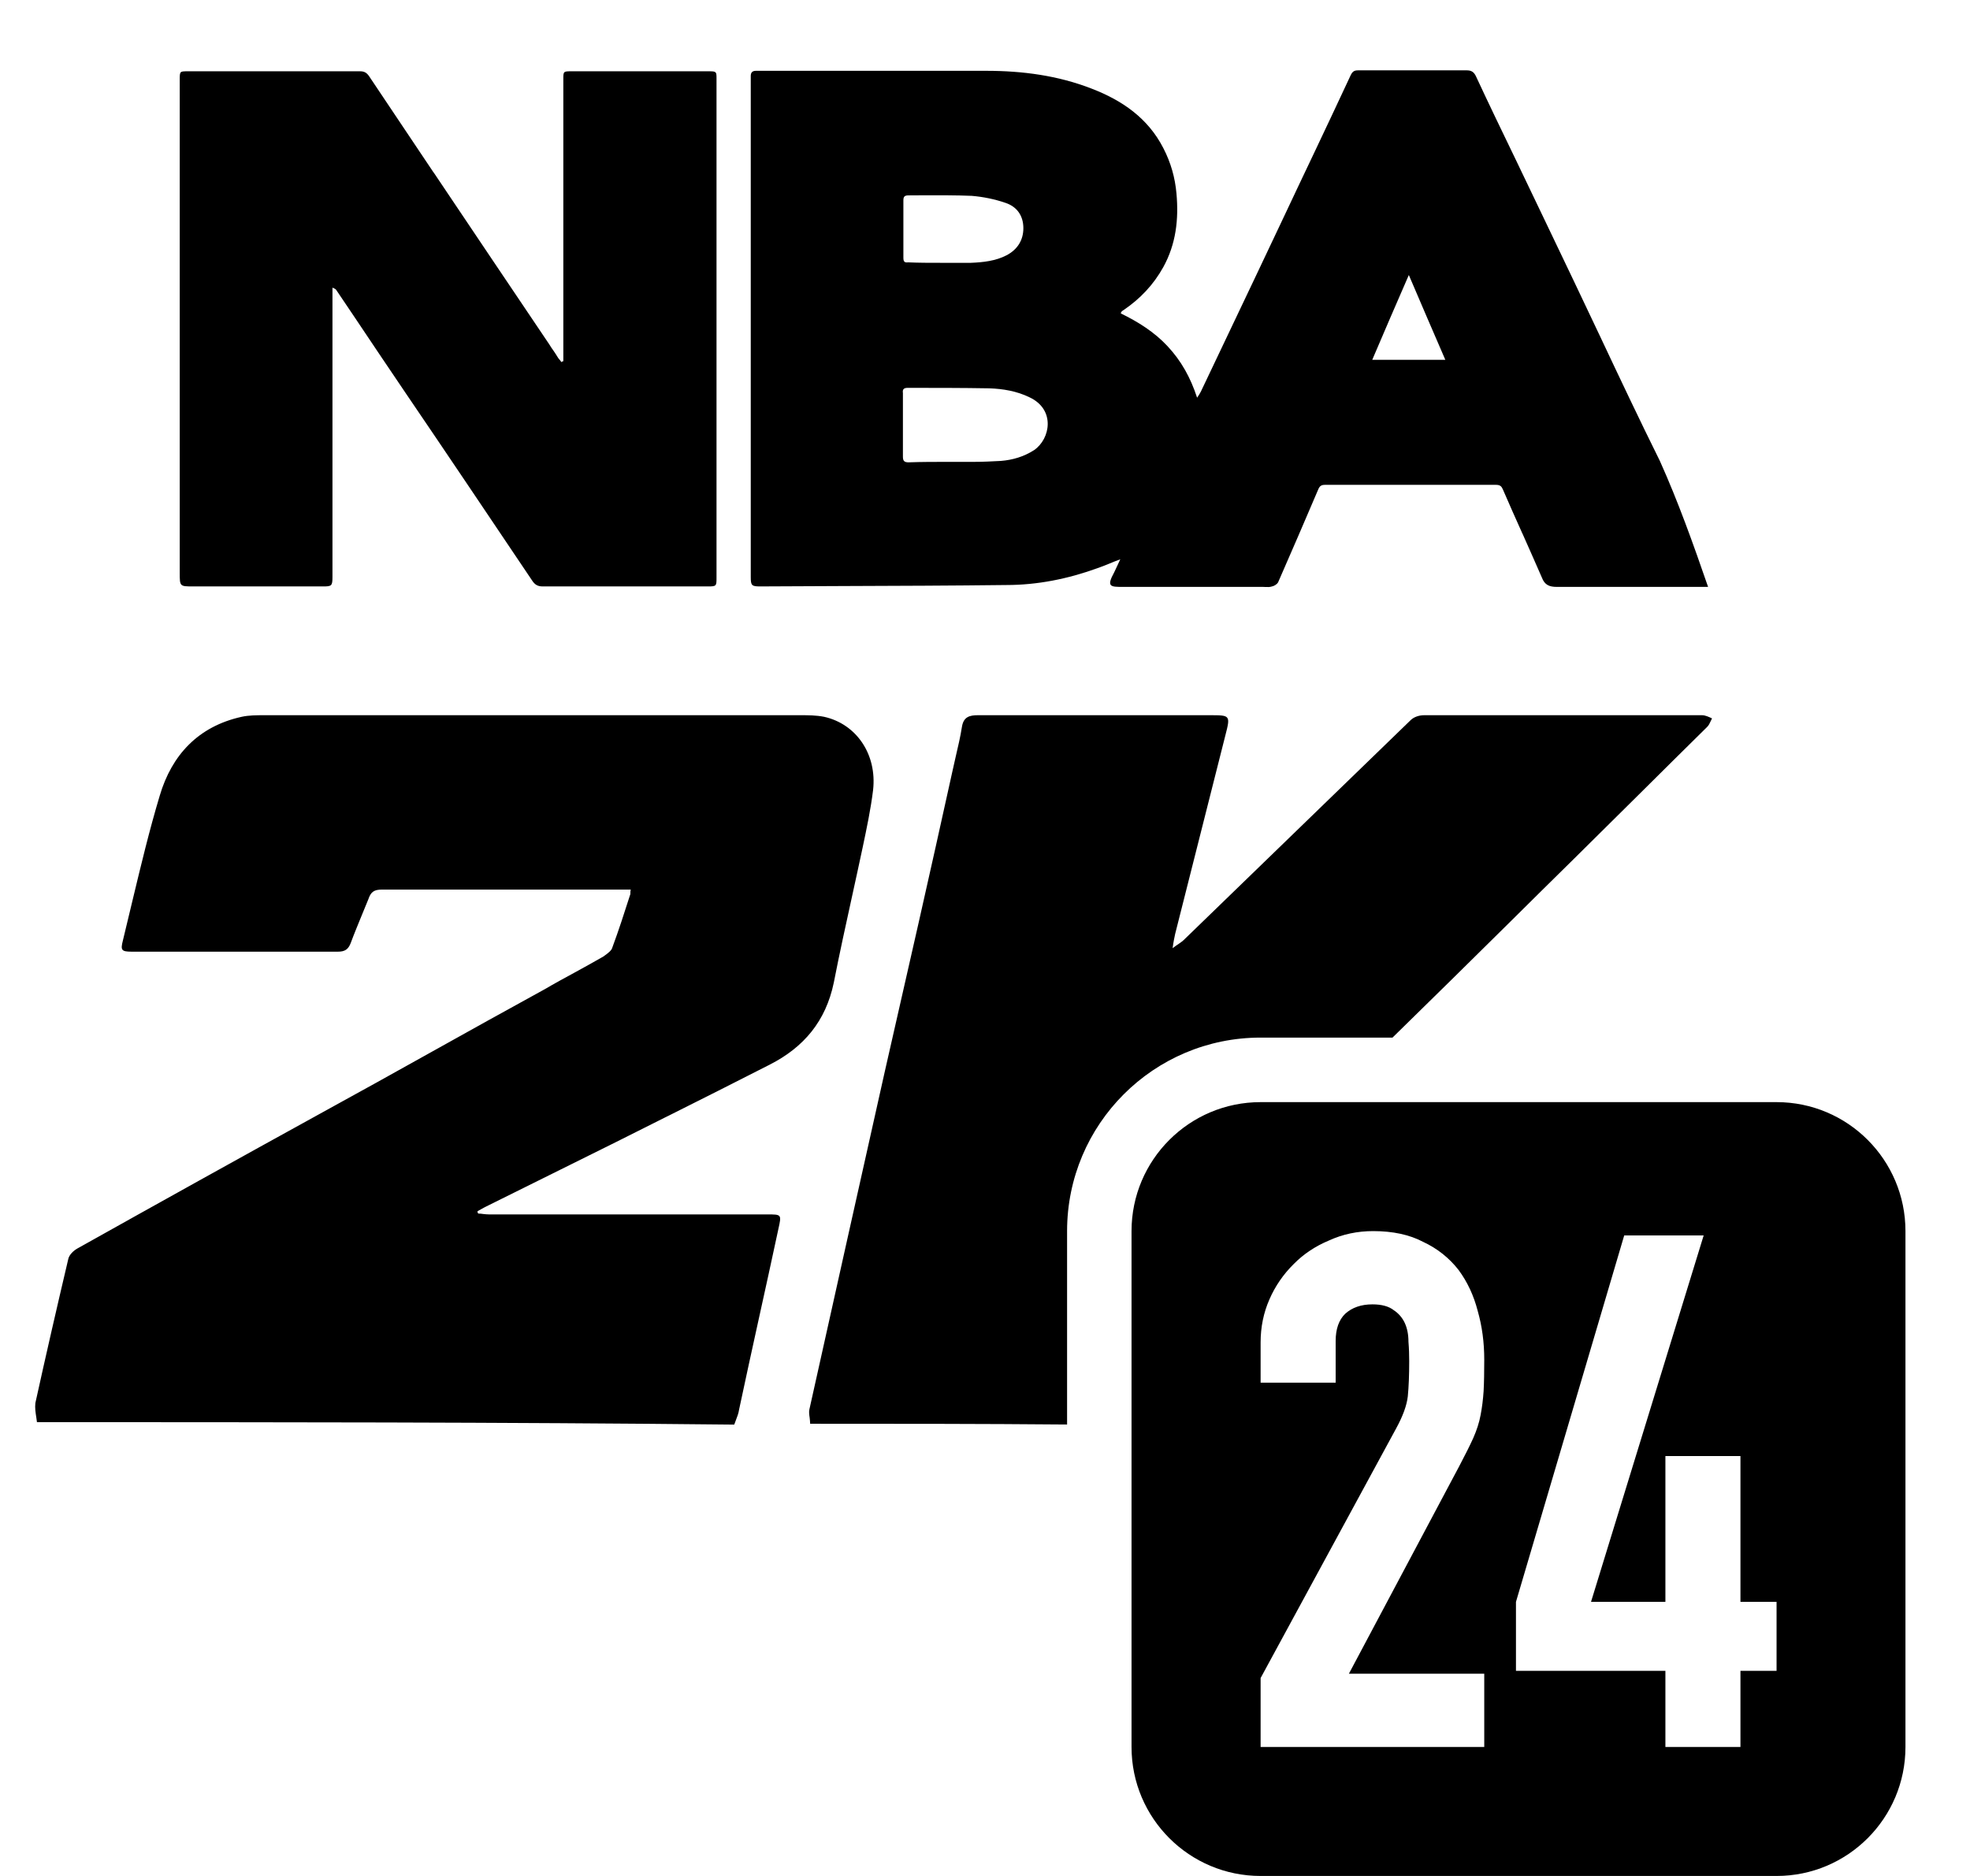 <svg width="21" height="20" viewBox="0 0 21 20" fill="currentColor" xmlns="http://www.w3.org/2000/svg">
<path fill-rule="evenodd" clip-rule="evenodd" d="M16.596 6.257H18.208C18.048 5.793 17.889 5.348 17.694 4.914C17.476 4.474 17.264 4.026 17.054 3.58C16.961 3.383 16.868 3.187 16.775 2.992C16.673 2.777 16.57 2.564 16.468 2.35C16.366 2.137 16.263 1.923 16.161 1.709C16.016 1.409 15.871 1.109 15.732 0.81C15.712 0.77 15.687 0.75 15.637 0.75H14.478C14.438 0.75 14.419 0.76 14.399 0.8C14.269 1.08 14.139 1.354 14.009 1.629C13.904 1.848 13.801 2.068 13.697 2.288C13.593 2.508 13.49 2.727 13.385 2.947L12.801 4.175C12.791 4.195 12.781 4.21 12.761 4.24C12.691 4.025 12.591 3.846 12.446 3.691C12.307 3.541 12.132 3.431 11.947 3.341C11.952 3.331 11.952 3.326 11.952 3.326C11.962 3.316 11.967 3.311 11.977 3.306C12.152 3.187 12.296 3.037 12.401 2.847C12.536 2.602 12.566 2.338 12.541 2.063C12.526 1.893 12.481 1.734 12.401 1.579C12.237 1.259 11.962 1.07 11.637 0.945C11.278 0.805 10.899 0.755 10.514 0.755H8.058C8.018 0.755 8.003 0.775 8.003 0.81V6.152C8.003 6.242 8.013 6.252 8.102 6.252C8.394 6.251 8.686 6.249 8.979 6.248C9.562 6.246 10.147 6.244 10.729 6.237C11.058 6.237 11.383 6.172 11.697 6.058C11.739 6.044 11.78 6.027 11.825 6.009C11.861 5.994 11.899 5.978 11.942 5.963C11.926 5.996 11.914 6.023 11.903 6.047C11.894 6.067 11.886 6.084 11.877 6.102C11.792 6.257 11.837 6.257 11.972 6.257H13.465C13.472 6.257 13.48 6.257 13.488 6.258C13.512 6.259 13.537 6.26 13.56 6.252C13.585 6.247 13.615 6.227 13.625 6.207C13.769 5.878 13.914 5.543 14.054 5.214C14.069 5.179 14.089 5.169 14.124 5.169H15.946C15.991 5.169 16.006 5.184 16.021 5.219C16.089 5.376 16.158 5.532 16.228 5.687L16.229 5.688C16.298 5.844 16.368 6 16.436 6.157C16.466 6.237 16.516 6.257 16.596 6.257ZM10.384 4.924H10.105C9.965 4.924 9.825 4.924 9.685 4.929C9.64 4.929 9.625 4.914 9.625 4.869V4.19C9.62 4.155 9.63 4.135 9.675 4.135C9.965 4.135 10.254 4.135 10.544 4.14C10.694 4.145 10.839 4.17 10.973 4.235C11.253 4.365 11.198 4.679 11.023 4.799C10.914 4.869 10.794 4.904 10.669 4.914C10.574 4.919 10.479 4.924 10.384 4.924ZM10.349 2.802H10.03C9.91 2.802 9.795 2.802 9.68 2.797C9.64 2.802 9.63 2.787 9.63 2.747V2.138C9.63 2.098 9.64 2.083 9.685 2.083C9.741 2.083 9.798 2.083 9.854 2.082C10.022 2.082 10.191 2.081 10.359 2.088C10.479 2.098 10.604 2.123 10.719 2.163C10.839 2.203 10.909 2.298 10.909 2.433C10.909 2.562 10.844 2.662 10.729 2.722C10.614 2.782 10.479 2.797 10.349 2.802ZM15.018 2.932C15.152 3.246 15.277 3.536 15.407 3.836H14.628C14.758 3.531 14.883 3.241 15.018 2.932ZM0.387 15.111C0.39 15.128 0.392 15.145 0.394 15.162C2.875 15.162 5.356 15.162 7.827 15.188C7.833 15.172 7.838 15.157 7.844 15.142C7.858 15.106 7.873 15.068 7.879 15.026C7.947 14.704 8.018 14.383 8.088 14.063C8.159 13.742 8.229 13.422 8.298 13.1C8.332 12.947 8.332 12.947 8.178 12.947H5.21C5.193 12.947 5.174 12.945 5.154 12.943C5.135 12.94 5.116 12.938 5.099 12.938C5.09 12.93 5.09 12.921 5.09 12.913C5.107 12.904 5.122 12.896 5.137 12.887C5.152 12.879 5.167 12.87 5.184 12.862L6.57 12.174C6.75 12.084 6.931 11.993 7.112 11.902L7.114 11.901L7.115 11.901C7.476 11.72 7.84 11.537 8.204 11.351C8.572 11.164 8.803 10.884 8.888 10.477C8.949 10.165 9.017 9.856 9.085 9.546C9.122 9.376 9.16 9.205 9.196 9.034C9.239 8.83 9.282 8.627 9.307 8.423C9.35 8.041 9.128 7.718 8.785 7.642C8.7 7.625 8.614 7.625 8.529 7.625H2.824C2.738 7.625 2.653 7.625 2.576 7.642C2.114 7.744 1.831 8.049 1.703 8.482C1.592 8.851 1.503 9.224 1.413 9.598C1.379 9.741 1.345 9.884 1.31 10.027C1.284 10.129 1.293 10.146 1.404 10.146H3.602C3.679 10.146 3.713 10.12 3.739 10.053C3.774 9.958 3.812 9.867 3.849 9.776C3.876 9.712 3.902 9.649 3.927 9.586C3.953 9.509 3.987 9.484 4.072 9.484H6.724C6.72 9.497 6.72 9.507 6.72 9.517C6.72 9.526 6.72 9.535 6.716 9.543C6.656 9.73 6.596 9.917 6.527 10.103C6.52 10.133 6.479 10.164 6.445 10.188L6.433 10.197C6.331 10.256 6.226 10.313 6.121 10.371C6.016 10.428 5.911 10.485 5.809 10.545C5.407 10.765 5.007 10.988 4.607 11.211C4.207 11.434 3.807 11.657 3.405 11.877C2.541 12.353 1.686 12.828 0.822 13.312C0.779 13.337 0.737 13.38 0.728 13.422C0.608 13.931 0.489 14.449 0.377 14.958C0.371 15.009 0.379 15.06 0.387 15.111ZM6.005 3.851C6 3.851 5.995 3.851 5.985 3.861C5.98 3.853 5.974 3.846 5.968 3.838C5.961 3.831 5.955 3.823 5.95 3.816C5.935 3.791 5.919 3.767 5.903 3.743C5.886 3.72 5.87 3.696 5.855 3.671C5.441 3.057 5.032 2.448 4.623 1.839L4.622 1.839C4.507 1.666 4.392 1.495 4.277 1.324C4.163 1.153 4.048 0.982 3.933 0.81C3.908 0.775 3.883 0.76 3.838 0.76H2.006C1.961 0.76 1.938 0.76 1.927 0.771C1.916 0.783 1.916 0.805 1.916 0.85V6.107C1.916 6.18 1.916 6.216 1.934 6.234C1.952 6.252 1.988 6.252 2.061 6.252H3.444C3.534 6.252 3.544 6.247 3.544 6.152V3.067C3.573 3.077 3.583 3.087 3.588 3.097L3.77 3.367C3.952 3.639 4.134 3.91 4.317 4.18C4.772 4.849 5.221 5.518 5.671 6.187C5.7 6.232 5.73 6.252 5.785 6.252H7.548C7.638 6.252 7.638 6.247 7.638 6.157V0.84C7.638 0.765 7.638 0.76 7.558 0.76H6.095C6.049 0.76 6.027 0.76 6.016 0.771C6.005 0.782 6.005 0.803 6.005 0.845V3.851ZM8.636 15.179C8.636 15.158 8.633 15.136 8.631 15.115C8.626 15.083 8.622 15.051 8.628 15.026C8.896 13.822 9.164 12.618 9.432 11.423C9.674 10.363 9.915 9.304 10.148 8.244C10.161 8.184 10.174 8.125 10.188 8.066C10.213 7.959 10.238 7.853 10.255 7.744C10.273 7.642 10.336 7.625 10.425 7.625H12.893C13.006 7.625 13.062 7.625 13.082 7.652C13.103 7.679 13.09 7.732 13.063 7.837C12.974 8.189 12.884 8.543 12.795 8.897C12.705 9.251 12.616 9.605 12.527 9.957C12.518 9.999 12.509 10.041 12.5 10.109C12.526 10.089 12.547 10.074 12.566 10.062C12.586 10.048 12.602 10.037 12.616 10.024L15.039 7.676C15.075 7.642 15.129 7.625 15.183 7.625H18.143C18.178 7.625 18.214 7.642 18.25 7.659C18.245 7.669 18.24 7.679 18.236 7.688C18.225 7.712 18.215 7.734 18.196 7.752C17.959 7.985 17.722 8.221 17.485 8.456C17.248 8.691 17.011 8.926 16.774 9.16C16.548 9.382 16.322 9.606 16.095 9.831C15.68 10.241 15.263 10.653 14.844 11.062H13.438C12.298 11.062 11.375 11.986 11.375 13.125V15.187C10.464 15.179 9.546 15.179 8.636 15.179ZM12.062 13.125C12.062 12.366 12.678 11.75 13.438 11.75H18.938C19.697 11.75 20.312 12.366 20.312 13.125V18.625C20.312 19.384 19.697 20 18.938 20H13.438C12.678 20 12.062 19.384 12.062 18.625V13.125ZM13.438 18.625V17.89L14.881 15.232C14.954 15.099 14.996 14.984 15.007 14.887C15.017 14.785 15.022 14.66 15.022 14.511C15.022 14.445 15.02 14.376 15.014 14.305C15.014 14.228 15.001 14.162 14.975 14.105C14.949 14.049 14.91 14.003 14.857 13.968C14.805 13.927 14.729 13.906 14.63 13.906C14.51 13.906 14.413 13.94 14.34 14.006C14.272 14.072 14.238 14.169 14.238 14.297V14.741H13.438V14.312C13.438 14.149 13.469 13.996 13.532 13.853C13.594 13.71 13.681 13.585 13.79 13.477C13.895 13.37 14.021 13.286 14.167 13.225C14.313 13.158 14.47 13.125 14.638 13.125C14.847 13.125 15.025 13.163 15.171 13.24C15.323 13.311 15.448 13.411 15.548 13.539C15.642 13.666 15.71 13.812 15.752 13.975C15.799 14.139 15.822 14.312 15.822 14.496C15.822 14.629 15.82 14.741 15.815 14.833C15.809 14.92 15.799 15.004 15.783 15.086C15.768 15.168 15.741 15.249 15.705 15.331C15.668 15.413 15.618 15.512 15.556 15.63L14.379 17.844H15.822V18.625H13.438ZM17.753 18.625V17.813H16.16V17.078L17.314 13.171H18.161L16.96 17.078H17.753V15.523H18.553V17.078H18.938V17.813H18.553V18.625H17.753Z" fill="currentColor"/>
</svg>
